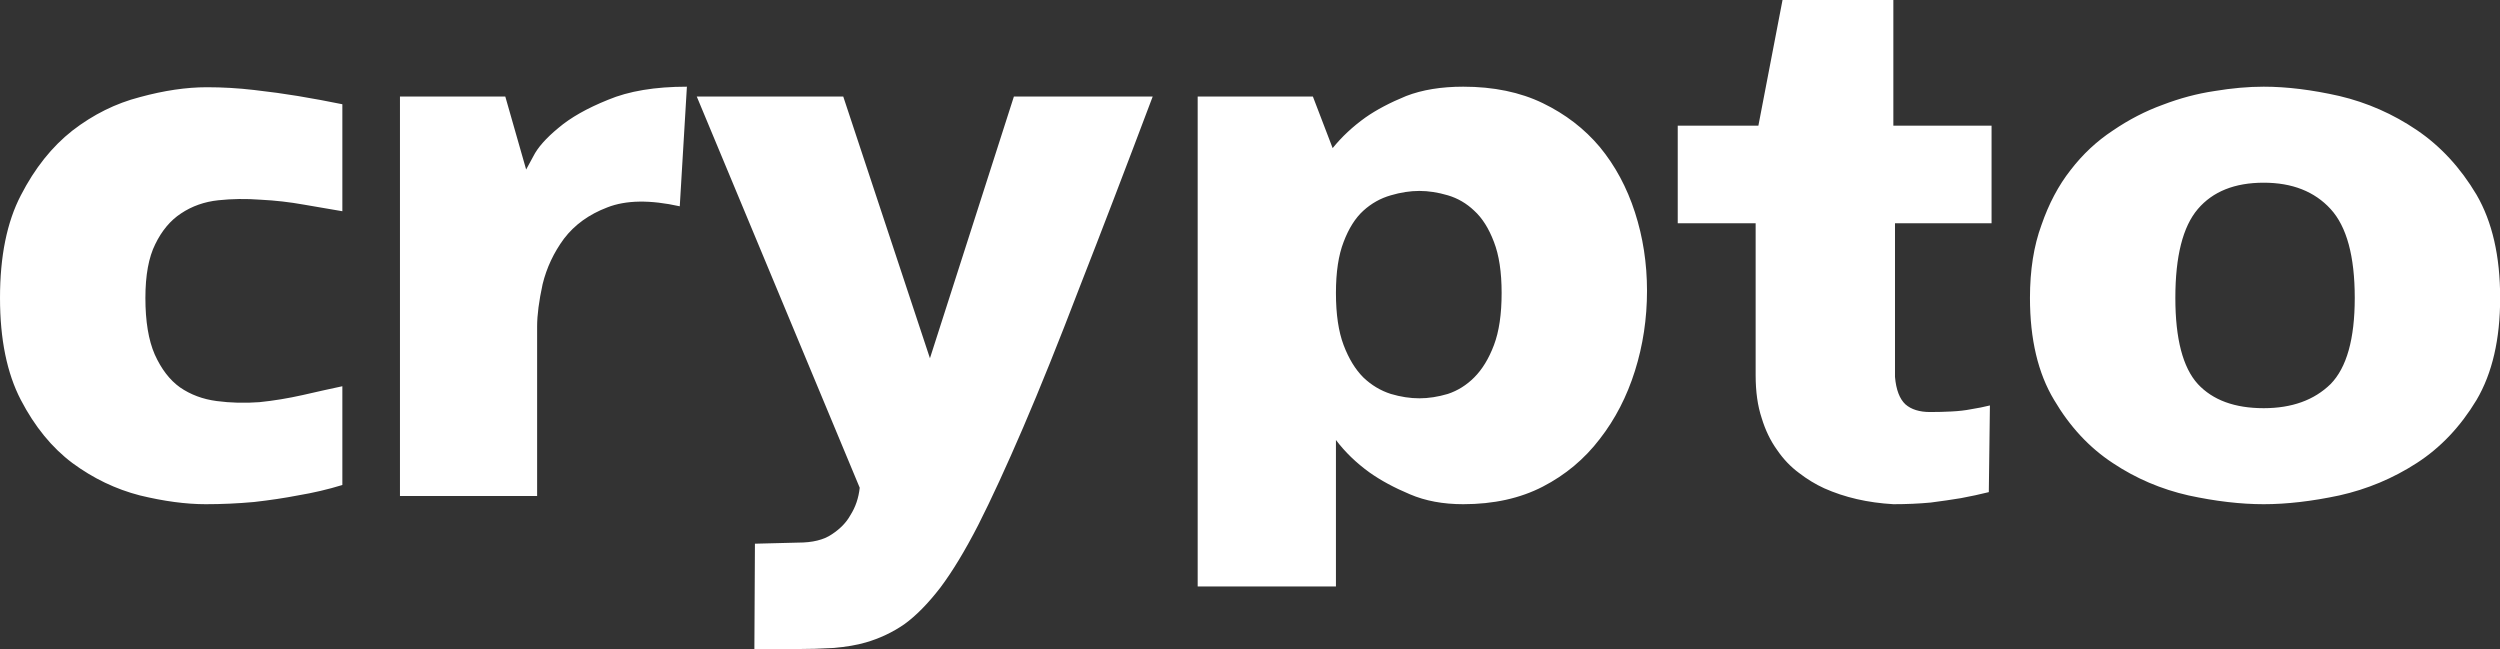 <svg data-v-423bf9ae="" xmlns="http://www.w3.org/2000/svg" viewBox="0 0 231.027 60" class="font"><rect x="0" y="0" width="231.027" height="60" fill="#333333" stroke="none"/><!----><!----><!----><g data-v-423bf9ae="" id="e4f3f3b0-f05a-495c-95bd-b8bb76204217" fill="white" transform="matrix(5.07,0,0,5.07,-2.129,-7.402)"><path d="M4.19 3.05L4.19 3.05L4.19 3.05Q4.62 3.05 5.05 3.10L5.05 3.10L5.05 3.10Q5.49 3.15 5.85 3.21L5.85 3.21L5.85 3.21Q6.27 3.28 6.66 3.36L6.66 3.36L6.66 5.31L6.66 5.31Q6.36 5.26 5.96 5.19L5.96 5.19L5.96 5.19Q5.57 5.12 5.17 5.10L5.17 5.10L5.17 5.10Q4.77 5.07 4.40 5.11L4.40 5.11L4.40 5.11Q4.02 5.15 3.72 5.35L3.72 5.35L3.72 5.35Q3.43 5.54 3.25 5.91L3.25 5.91L3.25 5.91Q3.07 6.27 3.07 6.89L3.07 6.89L3.07 6.89Q3.07 7.53 3.24 7.92L3.24 7.92L3.24 7.92Q3.42 8.32 3.70 8.52L3.70 8.52L3.70 8.52Q3.99 8.72 4.37 8.77L4.37 8.77L4.37 8.77Q4.75 8.82 5.15 8.79L5.15 8.79L5.15 8.79Q5.54 8.75 5.94 8.66L5.94 8.66L5.94 8.66Q6.33 8.57 6.66 8.50L6.66 8.50L6.66 10.30L6.66 10.30Q6.27 10.42 5.85 10.49L5.85 10.49L5.85 10.49Q5.49 10.56 5.05 10.61L5.05 10.61L5.05 10.61Q4.61 10.65 4.17 10.65L4.17 10.65L4.17 10.65Q3.63 10.65 2.97 10.49L2.97 10.49L2.97 10.49Q2.31 10.32 1.74 9.90L1.74 9.90L1.74 9.90Q1.18 9.48 0.80 8.75L0.80 8.75L0.80 8.75Q0.42 8.02 0.42 6.89L0.42 6.89L0.42 6.89Q0.42 5.75 0.80 5.02L0.80 5.02L0.80 5.02Q1.18 4.28 1.74 3.84L1.74 3.84L1.74 3.84Q2.31 3.40 2.97 3.23L2.97 3.23L2.97 3.23Q3.63 3.05 4.19 3.05ZM12.94 3.04L12.81 5.22L12.81 5.22Q12.00 5.04 11.49 5.24L11.49 5.24L11.49 5.24Q10.99 5.43 10.70 5.81L10.70 5.81L10.70 5.81Q10.42 6.19 10.31 6.64L10.31 6.64L10.31 6.64Q10.21 7.10 10.21 7.41L10.21 7.41L10.21 10.50L7.71 10.50L7.71 3.22L9.63 3.22L10.01 4.55L10.01 4.55Q10.01 4.55 10.14 4.31L10.14 4.31L10.14 4.31Q10.26 4.07 10.60 3.79L10.60 3.79L10.60 3.79Q10.93 3.51 11.50 3.28L11.50 3.28L11.50 3.28Q12.07 3.04 12.94 3.04L12.94 3.04ZM18.90 3.22L21.43 3.22L21.43 3.22Q20.68 5.21 20.10 6.69L20.10 6.69L20.10 6.69Q19.53 8.18 19.07 9.25L19.07 9.25L19.07 9.25Q18.61 10.32 18.25 11.03L18.25 11.03L18.25 11.03Q17.89 11.73 17.56 12.17L17.56 12.17L17.56 12.17Q17.22 12.61 16.90 12.84L16.90 12.84L16.90 12.84Q16.58 13.06 16.20 13.17L16.20 13.17L16.20 13.17Q15.96 13.24 15.62 13.27L15.62 13.27L15.62 13.27Q15.27 13.29 14.95 13.29L14.95 13.29L14.95 13.29Q14.62 13.30 14.39 13.29L14.39 13.29L14.39 13.29Q14.17 13.29 14.17 13.29L14.17 13.29L14.18 11.37L14.97 11.35L14.97 11.35Q15.36 11.35 15.58 11.20L15.58 11.20L15.58 11.20Q15.81 11.05 15.92 10.85L15.92 10.85L15.92 10.85Q16.06 10.63 16.09 10.35L16.09 10.35L13.12 3.22L15.79 3.22L17.37 7.99L18.90 3.22ZM27.09 10.65L27.09 10.65L27.09 10.65Q26.54 10.65 26.12 10.47L26.12 10.47L26.12 10.47Q25.69 10.29 25.38 10.07L25.38 10.07L25.38 10.07Q25.02 9.81 24.77 9.48L24.77 9.48L24.77 12.15L22.25 12.15L22.25 3.22L24.35 3.22L24.71 4.16L24.71 4.16Q24.96 3.85 25.31 3.60L25.31 3.60L25.31 3.60Q25.61 3.39 26.05 3.21L26.05 3.21L26.05 3.21Q26.49 3.04 27.09 3.04L27.09 3.04L27.09 3.04Q27.92 3.04 28.54 3.34L28.54 3.34L28.54 3.34Q29.16 3.64 29.58 4.14L29.58 4.14L29.58 4.14Q30.00 4.65 30.22 5.33L30.22 5.33L30.22 5.33Q30.44 6.01 30.44 6.76L30.44 6.76L30.44 6.76Q30.44 7.52 30.22 8.22L30.22 8.22L30.22 8.22Q30.00 8.92 29.58 9.46L29.58 9.46L29.58 9.46Q29.16 10.01 28.54 10.33L28.54 10.33L28.54 10.33Q27.92 10.65 27.09 10.65ZM26.29 4.94L26.29 4.94L26.29 4.94Q26.04 4.94 25.77 5.02L25.77 5.02L25.77 5.02Q25.49 5.10 25.27 5.30L25.27 5.30L25.27 5.30Q25.05 5.50 24.91 5.87L24.91 5.87L24.91 5.87Q24.77 6.23 24.77 6.80L24.77 6.80L24.77 6.80Q24.77 7.38 24.91 7.75L24.91 7.75L24.91 7.75Q25.05 8.12 25.27 8.34L25.27 8.34L25.27 8.34Q25.49 8.55 25.77 8.64L25.77 8.64L25.77 8.64Q26.04 8.72 26.29 8.72L26.29 8.72L26.29 8.72Q26.54 8.72 26.81 8.64L26.81 8.64L26.81 8.64Q27.08 8.55 27.29 8.34L27.29 8.34L27.29 8.34Q27.51 8.12 27.65 7.75L27.65 7.75L27.65 7.75Q27.79 7.38 27.79 6.80L27.79 6.80L27.79 6.80Q27.79 6.23 27.65 5.87L27.65 5.87L27.65 5.87Q27.51 5.50 27.29 5.30L27.29 5.30L27.29 5.30Q27.08 5.10 26.81 5.02L26.81 5.02L26.81 5.02Q26.54 4.94 26.29 4.94ZM35.60 8.97L35.60 8.97L35.60 8.97Q35.80 8.97 35.99 8.96L35.99 8.96L35.99 8.96Q36.19 8.95 36.34 8.92L36.34 8.92L36.34 8.92Q36.53 8.89 36.69 8.85L36.69 8.85L36.67 10.43L36.67 10.43Q36.43 10.49 36.16 10.54L36.16 10.54L36.16 10.54Q35.92 10.58 35.61 10.62L35.61 10.62L35.61 10.62Q35.29 10.65 34.93 10.65L34.93 10.65L34.93 10.65Q34.23 10.61 33.67 10.36L33.67 10.36L33.67 10.36Q33.43 10.25 33.21 10.08L33.21 10.08L33.21 10.08Q32.98 9.91 32.81 9.66L32.81 9.66L32.81 9.66Q32.63 9.41 32.53 9.08L32.53 9.08L32.53 9.08Q32.42 8.75 32.42 8.30L32.42 8.30L32.42 5.53L31.00 5.53L31.00 3.75L32.47 3.75L32.91 1.46L34.93 1.46L34.93 3.75L36.72 3.75L36.72 5.53L34.96 5.53L34.96 8.33L34.96 8.33Q34.99 8.68 35.15 8.83L35.15 8.83L35.15 8.83Q35.31 8.97 35.60 8.97ZM41.68 3.04L41.68 3.04L41.68 3.04Q42.31 3.04 43.06 3.21L43.06 3.21L43.06 3.21Q43.82 3.39 44.47 3.83L44.47 3.83L44.47 3.83Q45.12 4.27 45.56 5.01L45.56 5.01L45.56 5.01Q45.99 5.75 45.99 6.89L45.99 6.89L45.99 6.89Q45.99 8.02 45.56 8.75L45.56 8.75L45.56 8.75Q45.12 9.48 44.47 9.90L44.47 9.90L44.47 9.90Q43.82 10.32 43.06 10.49L43.06 10.49L43.06 10.49Q42.31 10.65 41.68 10.65L41.68 10.65L41.68 10.65Q41.05 10.65 40.31 10.49L40.31 10.49L40.31 10.49Q39.56 10.32 38.93 9.90L38.93 9.90L38.93 9.90Q38.29 9.48 37.86 8.75L37.86 8.75L37.86 8.75Q37.42 8.02 37.42 6.89L37.42 6.89L37.42 6.89Q37.42 6.13 37.63 5.56L37.63 5.56L37.63 5.56Q37.83 4.98 38.16 4.56L38.16 4.56L38.16 4.56Q38.49 4.13 38.93 3.84L38.93 3.84L38.93 3.84Q39.37 3.54 39.84 3.37L39.84 3.37L39.84 3.37Q40.31 3.19 40.78 3.12L40.78 3.12L40.78 3.12Q41.26 3.04 41.68 3.04ZM41.68 8.90L41.68 8.90L41.68 8.90Q42.45 8.90 42.90 8.46L42.90 8.46L42.90 8.46Q43.34 8.01 43.34 6.89L43.34 6.89L43.34 6.89Q43.34 5.75 42.90 5.27L42.90 5.27L42.90 5.27Q42.46 4.79 41.68 4.79L41.68 4.79L41.68 4.79Q40.89 4.79 40.48 5.27L40.48 5.27L40.48 5.27Q40.07 5.75 40.07 6.89L40.07 6.89L40.07 6.89Q40.07 8.01 40.48 8.46L40.48 8.46L40.48 8.46Q40.89 8.90 41.68 8.90Z"></path></g><!----><!----></svg>